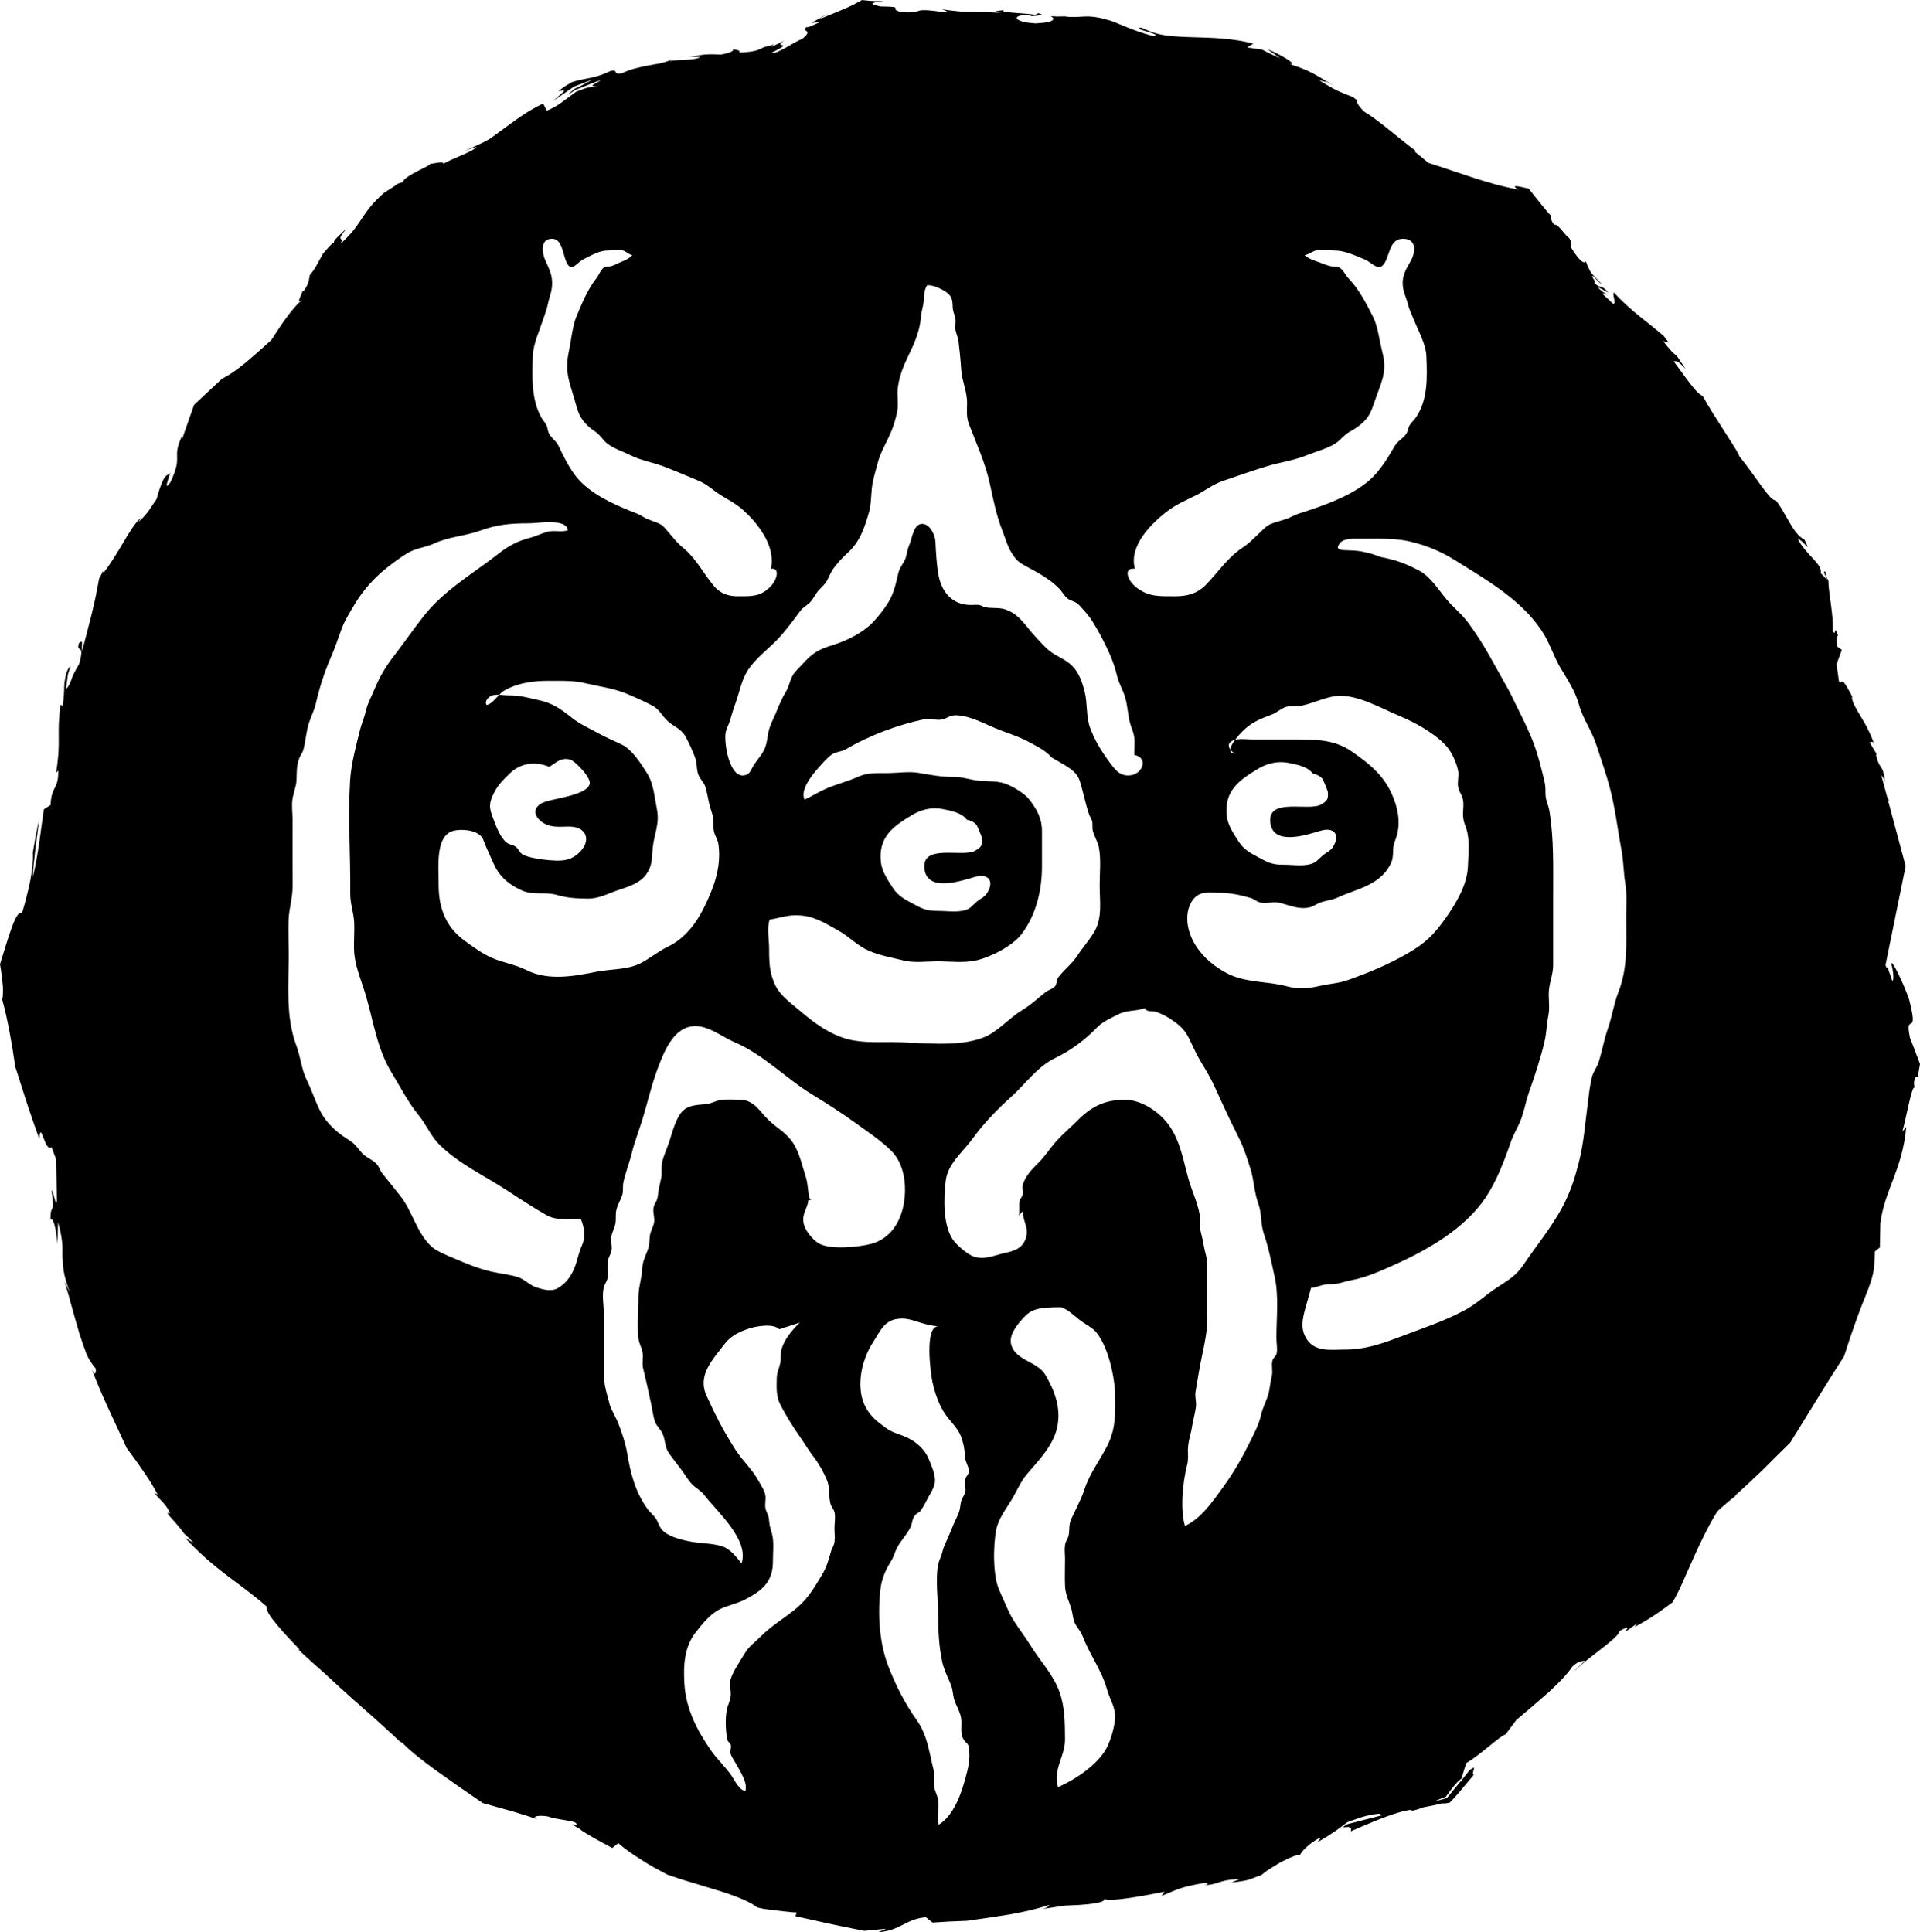 <svg xmlns="http://www.w3.org/2000/svg" viewBox="31.794 32.521 953.272 959.453">
    <path fill="#000000" d="M592.504 920.532c-0.010-0.010-0.014-0.017-0.020-0.026-0.083 0.051-0.078 0.067 0.020 0.026z"></path>
    <path fill="#000000" d="M655.015 892.641c-0.018 0-0.060 0.019-0.157 0.109 0.067-0.050 0.094-0.062 0.157-0.109z"></path>
    <path fill="#000000" d="M787.961 755.723c0.574-0.389 1.32-0.982 2.423-1.837-0.815 0.592-1.619 1.217-2.423 1.837z"></path>
    <path fill="#000000" d="M459.776 32.528c-1.61 0.887-3.12 1.718-4.647 2.528-1.028 0.424-2.040 0.884-2.938 1.351-1.842 0.726-3.565 1.545-5.234 2.231-3.338 1.33-6.35 2.488-8.703 3.641l5.291-3.641c-3.209 2.184-5.934 3.632-8.76 5.176l3.996-0.294c-3.467 1.54-6.224 2.993-6.525 2.353-2.862 2.826 3.907 1.034-2.177 5.998-2.394 0.853-5.629 2.879-8.584 4.588-1.496 0.814-2.971 1.482-4.172 2-0.641 0.193-1.117 0.425-1.589 0.469-0.288 0-0.493-0.103-0.703-0.352 0.193-0.030 1.162-0.52 1.765-0.822 0.685-0.363 1.253-0.729 1.765-0.939 0.9-0.512 1.423-0.862 1.765-1.117 0.56-0.56 0.187-0.727-0.295-0.763-0.791-0.187-1.816-0.393 1.293-2.441-1.747 1.019-3.761 2.062-6.173 3.148-0.601 0.030 0.273-0.739 1.115-1.29-0.943 0.36-2.373 0.964-2.586 0.997-0.129-0.030-0.142-0.030-0.236 0-0.129-0.030-0.175 0.026-0.175 0.058-0.288 0.065-1.182 0.193-1.529 0.352-0.984 0.288-1.614 0.675-2.469 1.058-1.669 0.77-4.023 1.636-10.703 1.765 1.333-0.846-0.793-1.355-3.116-1.648 1.486 0.596-1.425 1.937-5.762 2.704-10.058-0.682-10.902 0.939-16.168 0.939l5.995 0.294c-0.937 0.604-2.668 0.959-4.94 1.174-2.358 0.159-5.38 0.298-8.938 0.529-0.258 0.065-0.637 0.159-0.939 0.352-0.223-0.159 0.136-0.48 0.822-0.822-2.612 0.984-3.881 1.366-5.939 1.882-1.971 0.322-4.031 0.69-6.173 1.117-4.196 0.77-8.655 1.766-12.936 3.821-5.054 0.77-1.116-2.029-5.527-1.174-4.28 2.056-7.279 2.856-9.933 3.409-1.324 0.288-2.512 0.461-3.879 0.761-0.689 0.129-1.348 0.322-2.119 0.471-0.4 0.129-0.793 0.162-1.176 0.292-0.726 0.193-1.39 0.446-2.116 0.644-0.689 0.424-1.406 0.868-2.177 1.29-0.431 0.223-0.942 0.585-1.41 0.882-0.989 0.641-2.003 1.435-3.116 2.292 3.982-0.56 4.303-1.201-2.589 4.88l10.348-7.114 9.407-3.641-4.172 2.292c-1.588 0.77-2.335 1.281-4.822 2.353-1.882 1.411-2.531 2.188-3.641 3.174 1.286-0.814 2.657-1.732 3.937-2.589 1.374-0.512 2.711-1.058 3.996-1.529 1.202-0.472 2.262-0.968 3.291-1.351 2.141-0.9 4.070-1.552 5.527-1.941-5.739 3.299-5.3 2.712-2 3.057-1.798 0.030-3.49 0.357-5.115 0.763-0.814 0.193-1.7 0.52-2.469 0.822l-2.882 1.115c-2.265 1.669-4.536 3.317-6.936 5.115-2.265 1.628-4.715 3.136-7.587 4.291l-1.823-3.526c-10.105 4.625-17.637 11.334-26.929 17.757-2.999 1.628-7.59 3.846-12.171 5.644l6.056-2c-1.752 2.525-10.986 5.254-16.462 8.467-0.030-1.453-3.816-0.197-6.642 0.061 0.641 0.81-12.954 5.855-13.643 9.111l-2.353 0.705-2.116 1.529-1.589 0.997-3.057 1.942c-11.946 10.404-10.394 15.254-21.692 25.398 2.31-4.193-3.357-0.073 3.233-7.879-3.635 3.51-7.065 6.444-6.466 7.171-0.596 0.288-1.439 1.043-2.292 1.942-0.943 1.068-2.096 2.407-3.291 3.821-1.072 1.971-2.283 4.145-3.352 6.115-1.028 1.709-2.018 3.215-2.999 4.114-0.726 2.1 0.081 3.448-3.057 8.114-0.393 0.263-0.536 0.030-0.595-0.161-0.082 1.206-3.859 7.498-0.163 4.399-2.697 2.394-5.343 5.575-7.997 9.172-1.33 1.709-2.597 3.619-3.879 5.585-1.202 1.798-2.383 3.628-3.587 5.47-2.056 1.839-4.176 3.747-6.232 5.585-2.184 1.842-4.351 3.729-6.408 5.527-4.199 3.467-8.249 6.328-11.759 7.998-4.495 4.193-9.384 8.793-13.879 12.99-2.184 6.207-4.209 11.892-5.879 16.817-0.159-0.77-0.598-0.279 0.175-2-5.953 12.585 0.665 9.294-6.056 23.637-4.84 6.806 1.716-8.23-0.763-3.823-1.411 0.159-2.421 1.626-3.409 3.937-0.468 1.157-0.953 2.546-1.47 3.998-0.363 1.33-1.074 3.469-1.115 3.937-0.129 0.36-0.892 1.531-1.706 2.647l-2.292 3.409c-1.588 2.137-3.336 4.088-5.176 5.585l1.351-2.231c-6.036 5.607-10.444 16.964-18.579 27.456 0 0-0.039-0.77-0.586-0.471-0.193 0.689-0.707 1.829-1.648 3.411-0.472 2.525-1.049 5.413-1.648 8.584-0.596 2.862-1.291 5.926-2.060 9.053-1.54 6.25-3.262 12.751-4.763 18.402-0.428-4.283 0.869-5.771-1.529-4.057-1.54 5.56 3.149-0.698 0.115 10.348-0.9 1.459-1.83 3.218-3.116 5.704-1.157 3.425-2.266 6.085-3.468 6.642l0.999-7.23 1.349-4.114c-0.4 0.512-0.889 0.929-1.232 1.529-0.322 0.512-0.59 1.195-1.058 2.353-0.129 0.814-0.289 1.555-0.469 2.411l-0.352 2.058c-0.129 1.367-0.112 2.748-0.175 4.115-0.129 2.742-0.265 5.401-0.822 7.585l-0.941-0.939c-2.056 15.972 0.388 17.213-2.116 33.394-0.030 0.193-0.172 0.523-0.236 0.822 0.193-0.322 0.434-0.553 0.644-0.763 0.159-0.159 0.349-0.277 0.529-0.586 0.030 0.4 0.026 0.532 0.058 0.703 0 8.819-3.438 6.899-3.823 16.401l-3.351 2.177c-0.984 6.293-2.683 22.441-5.47 33.57 0.129-6.68 2.131-20.049 3.118-28.395-1.055 4.080-2.1 10.404-3.118 16.285 0.4 8.181-1.856 18.101-5.41 30.218-1.411-1.157-3.12 1.773-4.88 6.527-0.9 2.358-1.781 5.237-2.765 8.231-1.072 3.385-2.163 6.937-3.233 10.404 0.159 1.238 0.391 2.508 0.588 3.701 0.065 0.858 0.162 1.654 0.292 2.472 0.159 1.54 0.421 3.128 0.529 4.586 0.159 2.826 0.089 5.165-0.294 6.878 1.453 5.307 2.618 10.728 3.643 16.168 0.472 2.742 0.954 5.504 1.468 8.29 0.431 2.955 0.884 5.839 1.351 8.877 1.842 5.734 3.717 11.604 5.644 17.639 1.927 5.86 3.98 11.901 6.29 18.108 0.685-10.061 2.676 7.091 6.056 4.174 0.989 2.567 1.643 4.331 2.119 5.527 0.129 0.9 0.271 2.128 0.175 2.292v0.058l0.41 18.579c-0.512 4.495-1.836-5.607-2.647-4.88 1.798 13.146-0.825 5.779-0.527 14.64 1.202-2.009 2.784 4.238 3.468 11.818l0.234-10.82c2.439 8.646 2.258 12.23 2.177 16.815 0.322 5.093 0.16 8.748 3.762 18.168l-2.706-5.412c1.238 3.596 2.848 9.679 4.647 16.226 0.984 3.295 1.941 6.699 2.882 9.994 0.56 1.588 1.117 3.222 1.589 4.766 0.641 1.714 1.249 3.337 1.765 4.88 0.733 1.588 0.907 1.816 1.29 2.586 0.431 0.641 0.777 1.209 1.117 1.765 0.726 1.157 1.552 2.171 2.231 2.94 0.159 1.752-0.058 4.221-1.941 0.41 2.358 6.208 5.159 12.756 8.114 19.225 3.084 6.68 6.217 13.394 9.172 19.816 1.669 2.31 3.293 4.5 4.88 6.642 1.367 1.962 2.711 3.875 3.996 5.764 2.569 3.761 4.772 7.333 6.527 10.761l-1.765-0.941c2.612 3.425 5.753 5.178 7.938 10.228-0.56 0-1.894-0.906-0.822 0.763 0.512 0.596 1.628 1.855 2.999 3.352 0.641 0.77 1.288 1.548 2.058 2.411 0.77 0.984 1.317 1.528 2.647 3.409 0.943 0.858 1.922 1.83 2.821 2.647 0.726 0.726 1.338 1.369 1.942 2.058l-4.291-2.586c15.327 16.57 26.675 21.977 40.806 34.392-2.1 2.142 10.028 14.835 16.108 21.167l-0.529 0.058c4.625 4.408 9.005 8.327 13.286 12.052 4.108 3.892 8.118 7.539 12.054 11.054 4.027 3.551 7.884 7.031 11.993 10.586 1.968 1.842 4.001 3.641 6.056 5.527 1.072 0.943 2.106 1.895 3.174 2.882 1.197 1.109 2.447 2.251 3.641 3.409 0.472 0.223 0.972 0.6 1.531 0.939 3.551 3.681 9.303 8.262 16.108 13.227 3.467 2.439 7.105 5.050 10.876 7.704 4.154 2.911 8.494 5.865 12.817 8.821 4.968 1.374 9.962 2.792 14.758 4.114 4.28 1.286 8.418 2.597 12.229 3.879-3.428-1.453 1.154-2.121 5.351-1.351 5.35 2.009 15.635 1.911 14.053 4.35l-1.882-0.588c0.512 0.56 1.275 1.134 2.175 1.65 0.4 0.223 0.839 0.508 1.351 0.761 0.641 0.193 0.319 0.141 0.529 0.353-0.223 0.030 1.524 1.155 2.763 1.882 1.374 0.814 2.728 1.652 4.174 2.469 2.915 1.588 5.96 3.266 8.702 4.763l2.999-2.411c3.165 2.782 6.939 5.426 11.054 7.997 2.016 1.286 4.090 2.623 6.231 3.823 2.394 1.33 4.792 2.556 7.232 3.879l7.405 2.469c2.226 0.685 4.462 1.311 6.644 2 4.408 1.367 8.804 2.682 12.696 3.879 7.88 2.531 14.305 5.11 17.815 7.938 0.9 0.159 1.116 0.182 2.999 0.644 2.697 0.363 5.672 0.714 8.584 1.057 2.785 0.288 5.514 0.673 7.997 0.763l-0.703 1.823c6.121 1.374 11.003 2.474 16.050 3.585 2.531 0.56 5.097 1.094 7.879 1.65 3.128 0.601 6.48 1.288 10.287 2.058 2.184-0.193 6.294-0.672 10.878-1.057l-3.937 1.706c11.047-0.726 13.546-6.592 23.694-7.405l3.235 2.646 8.409-0.527 8.702-0.352 10.761-1.531 10.17-1.589c6.766-1.157 13.442-2.665 19.991-4.763-0.223 0.468-0.727 1.414-3.762 2.058 2.652-0.431 6.817-1.024 11.23-1.706 2.481-0.129 5.008-0.233 7.407-0.352 2.525-0.159 4.966-0.403 6.936-0.703 3.605-0.506 5.884-1.261 5.363-2.353 2.307 1.784 20.249-1.546 29.972-3.526l-1.41 2.116c8.518-3.508 8.701-4.227 20.814-6.408 2.915-0.129 2.736 1.115-1.115 1.115 9.722-0.193 7.23-2.647 19.047-3.116l-4.172 1.765c4.84-0.56 7.089-0.954 8.76-1.468s2.686-1.080 6.115-2.233c0.030-0.030 0.202-0.198 0.352-0.292 0.814-0.596 1.72-1.334 2.704-2.060 0.77-0.512 1.668-0.99 2.53-1.589 1.798-1.117 3.701-2.291 5.585-3.233 3.681-1.883 7.044-3.16 8.114-2.821 0.553-1.626 4.361-5.685 9.582-8.469 1.028 0.129-0.579 1.564-1.349 2.292 3.428-1.842 6.289-3.697 8.819-5.41 1.286-0.943 2.447-1.731 3.641-2.586l1.589-1.234 0.999-0.763c0.512-0.288 2.055-0.87 3.468-1.293 1.374-0.472 2.683-0.983 4.057-1.407 2.697-0.77 5.457-1.39 8.584-1.648 0.4 0.512 1.088 0.628 2.116 0.586-7.533 1.882-14.104 3.646-17.872 4.588-0.77 0.472-1.364 0.832-1.708 0.997-0.279 0.182-0.468 0.28-0.565 0.322 0.412 0.636 2.666-0.171 2.92 0.208 0.472 0.159 0.684 0.347 0.939 0.642 0.129 0.288-0.030 0.839 0 1.351 0 0.095 0.027 0.233 0.058 0.352 0-0.065 0.026-0.233 0.058-0.352 0.553-0.193 1.073-0.449 1.589-0.703 1.202-0.472 2.408-1.030 3.643-1.589 2.486-1.028 5.122-2.119 7.819-3.233 5.355-2.184 10.949-4.14 15.874-5 0.512 0.030 0.99 0.047 1.41 0.175l-0.999 0.412c2.358-0.431 4.524-1.111 6.409-1.884 1.626-0.288 2.966-0.567 4.289-0.822 1.496-0.288 2.031-0.421 5.117-1.174 0.56 0.159 1.831 0.038 3.76-0.353 1.109-1.11 2.517-2.6 4.057-4.348 0.862-1.028 1.761-2.077 2.704-3.233 1.842-2.226 3.851-4.541 5.176-6.173-1.731-0.843 2.768-5.92-2.312-2.168 0.099 0.030-0.999 1.489-2.922 3.811-0.431 0.682-0.98 1.413-1.234 1.884 0-0.129 0.031-0.288 0.063-0.471l-6.936 8.469-5.881 1.589c1.202-0.689 3.611-1.604 5.41-2.294 0.641-0.9 1.311-1.827 2-2.763 0.56-0.73 1.181-1.582 1.825-2.353 1.068-1.374 2.352-2.651 3.937-3.937 0.814-2.908 1.811-6.031 2.411-7.704 6.766-3.851 16.978-13.746 19.461-14.17 1.713-2.272 3.466-4.689 5.349-7.171 2.567-2.184 5.21-4.462 7.821-6.644 2.785-2.439 5.445-4.767 8.056-6.995 5.097-4.667 9.437-9.092 11.876-12.817 3.338-3.209 4.754-2.472 6.466-3.116-1.927 1.962-4.415 3.89-5.232 5.176 6.465-6.72 21.969-16.373 22.224-19.758 10.187-5.825-4.025 5.666 8.819-3.879l-1.293 1.823c3.425-1.798 6.511-3.658 9.465-5.585 1.459-1.028 2.881-2.001 4.291-2.94 1.752-1.286 3.507-2.537 5.176-3.821l2.116-3.937 1.351-2.704 2.411-5.412c1.588-3.596 3.235-7.179 4.822-10.82 3.209-7.153 6.994-15.059 11.407-22.165 2.53-2.355 6.016-5.379 9.689-8.215-0.428 0.291-0.771 0.479-1.044 0.515 4.667-4.108 9.216-8.431 13.758-12.756l6.7-6.7 7.114-6.995c9.335-14.94 17.163-28.151 26.751-42.92l2.823-8.702 2.823-8.114c1.927-5.437 3.977-10.711 6.115-15.933 3.128-8.178 3.066-10.76 3.409-15.169 0-1.157 0.115-2.485 0.115-4.114l2.472-1.942 0.234-11.876c2.009-16.523 11.039-26.869 12.875-47.977l-1.942 2.353c2.009-7.278 4.818-23.44 6.056-21.811-0.030-0.858-0.838-2.668 0.529-5.41h1.174l0.352-2.706 0.644-3.641-1.41-3.937v0.175l-1.115-3.057-2.413-6.173c-2.999-14.001 4.752 1.123-0.469-19.166-2.486-7.406-8.847-20.579-8.763-17.58 0.769 3.036 1.461 7.907 0.471 8.467l-2.353-6.7c-0.193-0.030-0.491-0.053-0.703-0.117l-0.352-1.115 9.994-49.093-8.821-32.926 0.763 0.644-1.174-2.231-2.823-10.464c0.424 0.193 1.076 1.062 1.765 3.116-0.223-3.084-0.683-4.612-1.234-6.115-1.242-2.137-2.216-2.831-3.116-7.114-0.129-0.814 0.185-0.591 0.588 0l-3.998-6.642c1.157 1.109 1.294-2.023 2.882 2.469-4.283-13.271-11.325-19.383-11.583-24.988l0.705 0.941c-6.68-12.715-4.769-6.704-6.997-8.29l-0.117-0.352-1.174-8.35 2.647-7.113-2.294-1.648c-0.193-1.927-0.503-5.836 0.412-5.234-2.351-7.106-0.764 1.36-2.647-2.704 0.468-7.449-2.048-18.076-2.177-24.752-1.068-1.882-1.718-3.436-1.29-4.289-3.425-1.927 4.659 8.364-2.53 0.527 1.109-4.495-7.465-9.105-11.405-17.111 3.084 1.068 7.185 8.314 3.291 0.352-5.609-2.394-9.508-14.057-14.346-19.58-2.272 1.197-10.217-12.366-18.051-21.87 1.157 0.129-12.525-19.586-18.049-29.691l0.469 0.058c-3.295-0.428-9.565-10.434-14.875-17.284 1.411-0.553 2.832 0.385 5.998 3.879l-4.527-6.761c-1.752-1.109-3.472-3.017-6.644-7.171l2.704 0.703-2.411-3.233-3.291-2.763-2.882-2.353c-1.927-1.54-4.001-3.192-6.056-4.822-4.108-3.381-8.325-7.017-12.522-11.641-1.197 0.56 1.432 5.347-0.352 5.644l-5.468-5.115c0.596-0.223 1.529-0.074 3.116 1.057-1.028-0.77-3.882-2.397-5.47-4.408l5.412 2.823c-4.194-4.792-3.358-1.267-6.997-4.822 1.028-0.9-2.009-3.224-0.763-3.526 1.028 0.77 2.848 3.352 4.647 4.291-2.009-1.968-4.625-4.664-5.82-6.29-0.858-1.713-2.124-4.226-2.292-5.291-0.36 0.9-1.466 1.197-4.115-2.060-6.55-8.559-0.963-3.97-4.172-9.407-2.31-1.496-5.697-7.553-7.405-6.525-1.887-2.525-1.527-3.498-1.825-4.822-1.113-1.072-2.786-3.122-4.586-5.351-2.137-2.612-4.348-5.464-6.231-7.821-6.55-1.626-8.226-1.684-5.998 0l1.589 0.588c-0.363-0.030-0.732-0.169-1.115-0.234-7.578-1.324-15.101-3.559-22.637-5.998l-11.288-3.762c-3.596-1.202-7.017-2.357-10.525-3.468l-2.997-2.586-3.528-2.823 0.41-0.471c-8.733-6.46-18.591-15.362-25.396-19.342-2.439-2.056-4.949-5.829-3.409-5.527-0.984-0.733-1.874-1.452-2.472-1.882-1.54-0.641-2.811-1.117-4.055-1.589-1.157-0.468-2.254-0.956-3.409-1.47-2.352-1.157-5.056-2.668-9.465-5.41 8.006 2.656-2.132-2.168 8.056 3.057-9.422-5.308-11.154-7.364-22.282-10.878 4.237 0.159-6.137-5.495-11.23-7.466l6.349 4.527c-1.496-0.641-2.917-1.293-4.291-1.941-1.584-0.77-3.146-1.582-4.647-2.353-2.567-0.4-4.966-0.69-7.405-1.117l2.999-1.882c-10.658-2.782-20.597-2.872-29.928-3.174-4.625-0.129-9.097-0.324-13.463-0.88-4.283-0.604-8.331-2.001-12.229-3.879-5.992 0.424 11.548 3.359 6.115 4.172-9.848-2.229-19.569-7.443-22.696-7.997-5.479-1.628-8.714-1.794-11.583-1.706-1.459 0.065-2.729 0.169-4.233 0.234-0.726 0.030-1.597 0.030-2.411 0-0.943-0.030-1.567-0.036-3.233-0.292-1.028 0-2.114 0.058-3.352 0.058-1.072 0-2.27-0.081-3.641-0.175 1.887 0.853 3.641 2.945-7.23 3.584-10.105-0.472-12.42-3.559-5.998-4.114 2.439-0.030 3.616 0.221 3.526 0.529 3.299-0.223 7.549-0.524 3.528-1.47l-1.351 0.822c-5.007-0.943-18.92-1.067-15.58-2.353-7.706 0.689-3.395 1.249 2.294 1.765-8.388-0.937-14.792-0.796-21.343-0.88-3.084-0.193-7.323-0.612-11.818-1.29 2.092 0.641 3.982 1.741 1.882 1.529-19.477-2.785-8.722 0.716-21.989-0.117-7.408-1.882 2.936-2.657-10.464-2.823-8.091-1.588-1.549-2.257 1.708-2.646-1.459 0.030-2.881 0.030-4.291 0l-2.999-0.175c-1.181-0.127-2.331-0.21-3.468-0.353h-0.061v-0.012zM305.699 151.092c4.905-0.098 5.339 6.212 6.943 10.584 2.603 7.039 5.108 1.464 8.978-0.505 3.972-1.967 7.977-4.318 12.116-4.269 2.134 0.025 5.003-0.603 7.074-0.099 1.835 0.469 3.005 2.002 4.905 2.437-1.769 1.832-3.636 2.532-5.774 3.435-1.267 0.536-3.274 1.604-4.539 1.939-3.036 0.833-2.801-0.57-4.805 1.769-0.766 0.9-1.771 3.136-2.704 4.338-4.34 5.539-6.976 12.046-9.746 18.623-1.736 4.138-2.339 8.712-3.106 13.382-0.764 4.574-1.897 8.078-1.597 13.316 0.268 4.372 1.869 9.182 3.172 13.352 1.669 5.506 2.135 9.412 5.84 13.35 1.704 1.838 2.87 2.768 5.006 4.205 2.339 1.568 3.807 4.339 5.909 5.907 3.171 2.436 7.677 3.874 11.314 5.676 5.476 2.735 11.147 3.536 16.822 5.706 6.041 2.303 11.682 4.738 17.52 7.174 4.006 1.701 7.043 4.804 10.848 7.108 4.136 2.57 7.441 4.14 11.246 7.609 6.709 6.142 15.987 17.458 13.417 28.806-0.039 0.007-0.078 0.022-0.117 0.030 4.932-0.827 3.192 5.659-0.353 9.107-5.139 4.973-9.445 4.489-15.652 4.537-5.009 0.069-9.114-1.267-12.619-5.636-4.805-5.974-8.71-13.414-14.651-18.287-3.172-2.573-4.373-4.309-7.009-7.379-0.735-0.869-2.871-3.435-3.772-4.039-2.804-1.868-6.473-2.271-9.578-4.308-2.037-1.303-3.972-1.87-6.109-2.736-8.775-3.605-19.856-8.542-26.563-16.719-3.505-4.306-6.443-10.148-8.88-15.353-1.436-3.005-3.639-3.839-4.974-6.577-0.501-1.035-0.567-2.568-1.034-3.671-0.565-1.267-1.937-2.768-2.637-4.005-4.973-8.809-4.641-19.923-4.271-30.572 0.201-5.941 3.241-12.414 5.141-18.154 0.769-2.368 1.834-5.073 2.336-7.575 0.465-2.437 1.369-4.773 1.769-6.844 1.168-6.373-0.667-9.746-3.005-14.917-1.903-4.205-2.37-10.651 3.136-10.749zM728.508 151.092c6.741 0.098 6.176 6.544 3.839 10.749-2.871 5.172-5.105 8.544-3.671 14.917 0.469 2.071 1.598 4.406 2.168 6.844 0.601 2.502 1.9 5.207 2.871 7.575 2.337 5.74 6.006 12.213 6.274 18.154 0.434 10.649 0.836 21.762-5.239 30.572-0.865 1.236-2.536 2.736-3.205 4.005-0.601 1.103-0.666 2.636-1.302 3.671-1.636 2.737-4.34 3.573-6.074 6.577-2.97 5.206-6.573 11.047-10.88 15.353-8.209 8.176-21.761 13.113-32.542 16.719-2.603 0.865-4.941 1.432-7.443 2.736-3.805 2.037-8.278 2.438-11.746 4.308-1.102 0.605-3.705 3.17-4.606 4.039-3.237 3.070-4.705 4.805-8.576 7.379-7.277 4.873-12.049 12.313-17.924 18.287-4.306 4.369-9.346 5.705-15.487 5.636-7.608-0.049-12.847 0.436-19.156-4.537-4.364-3.458-6.482-9.975-0.374-9.104-0.052-0.010-0.108-0.025-0.159-0.035-3.171-11.348 8.176-22.664 16.42-28.806 4.639-3.47 8.679-5.039 13.785-7.609 4.607-2.305 8.374-5.407 13.249-7.108 7.143-2.437 14.085-4.872 21.462-7.174 6.942-2.171 13.884-2.973 20.56-5.706 4.473-1.803 9.977-3.241 13.883-5.676 2.57-1.568 4.371-4.339 7.209-5.907 2.603-1.436 4.040-2.366 6.141-4.205 4.571-3.937 5.106-7.844 7.177-13.35 1.535-4.17 3.537-8.98 3.871-13.352 0.368-5.238-1.035-8.742-1.969-13.316-0.934-4.671-1.668-9.244-3.804-13.382-3.403-6.577-6.643-13.082-11.949-18.623-1.133-1.202-2.336-3.438-3.272-4.338-2.469-2.339-2.204-0.936-5.909-1.769-1.57-0.335-4.005-1.402-5.539-1.939-2.636-0.903-4.905-1.604-7.074-3.435 2.337-0.434 3.737-1.969 6.005-2.437 2.536-0.504 6.041 0.125 8.645 0.099 5.074-0.049 9.977 2.301 14.819 4.269 4.773 1.969 7.845 7.544 11.013 0.505 1.969-4.372 2.469-10.682 8.509-10.584zM492.683 174.144c3.183-0.042 9.55 2.993 11.054 5.592 1.043 1.769 0.97 3.102 1.069 5.073 0.067 2.333 0.8 3.504 1.302 5.741 0.356 1.77-0.147 3.538 0.024 5.305 0.232 2.171 1.321 4.004 1.569 6.141 0.534 4.637 1.030 9.146 1.3 13.816 0.333 5.839 3.009 11.081 2.936 16.987-0.031 3.439-0.399 6.877 0.836 10.079 3.705 9.714 8.31 19.727 10.479 29.907 1.704 7.908 3.239 15.65 6.21 23.225 1.535 3.907 2.436 7.611 4.67 11.147 2.271 3.673 3.637 4.741 7.542 6.812 5.572 2.938 11.848 6.409 16.22 11.048 1.334 1.403 2.435 3.571 4.005 4.742 1.868 1.368 3.905 1.301 5.606 3.169 2.268 2.503 4.57 4.807 6.509 7.878 3.372 5.342 6.209 10.814 8.778 16.621 1.568 3.539 2.669 6.873 3.57 10.612 0.901 3.838 2.872 6.871 4.007 10.577 1.267 4.138 1.334 8.612 2.436 12.817 0.567 2.201 1.637 4.271 2.037 6.506 0.532 2.972 0.097 6.378 0.097 9.412l0.024 0.008c7.141 1.47 4.138 9.145-1.436 10.079-5.84 1.005-8.343-3.069-11.414-7.207-3.74-5.105-6.777-10.112-9.013-16.086-2.201-5.839-1.267-12.347-2.803-18.287s-3.471-11.078-8.509-14.651c-2.737-1.967-5.942-3.204-8.679-5.342-2.836-2.201-4.705-4.572-7.141-7.108-4.905-5.175-8.043-11.479-15.353-13.718-3.269-1.001-6.539-0.301-9.743-1.001-1.133-0.201-1.6-0.912-3.171-1.135-1.103-0.126-2.436 0.024-3.605 0.024-9.513 0.136-15.018-6.505-16.488-15.683-0.833-5.343-1.102-10.382-1.367-15.79-0.134-2.97-2.304-7.975-5.709-8.71-5.208-1.071-5.808 7.173-7.209 10.212-1.034 2.301-0.937 3.405-1.67 5.974-0.833 3.003-3.168 5.105-3.869 8.278-1.202 5.104-2.168 9.777-4.838 14.249-1.935 3.271-5.105 7.276-7.843 10.147-4.805 5.007-12.75 9.009-19.289 11.046-4.14 1.302-7.546 2.371-11.183 5.342-2.436 1.931-4.505 4.57-6.74 6.773-3.305 3.235-3.407 5.406-4.941 9.344-0.601 1.568-2.037 3.471-2.77 5.206-0.667 1.671-1.635 3.27-2.27 5.073-1.169 3.204-2.939 6.274-4.007 9.479-1.137 3.305-1.001 7.039-2.403 10.278-1.436 3.334-4.038 5.871-5.84 8.942-0.867 1.504-1.536 3.539-3.304 4.172-8.477 3.139-11.246-16.353-10.278-21.024 0.3-1.667 1.634-4.101 2.168-6.040 0.901-3.074 1.77-5.908 2.871-8.98 1.868-5.27 2.736-10.577 5.706-15.45 3.905-6.341 10.445-10.846 15.45-16.22 3.937-4.205 7.512-9.178 10.949-13.75 1.468-1.901 3.501-2.769 5.105-4.537 1.401-1.535 2.2-3.569 3.568-5.172 1.602-1.868 3.304-3.104 4.505-5.274 1.267-2.235 1.806-4.139 3.405-6.276 2.035-2.735 4.505-5.403 7.074-7.708 5.974-5.372 8.412-13.050 10.448-20.291 0.998-3.541 0.933-8.112 1.367-11.882 0.467-4.040 1.835-8.274 2.87-12.215 1.5-5.907 5.038-11.079 7.174-16.785 1.070-2.873 1.97-5.843 2.537-8.882 0.733-3.868-0.201-7.705 0.266-11.51 0.701-5.91 2.869-11.183 5.473-16.525 3.005-6.139 5.508-12.046 6.042-18.922 0.231-3.005 1.295-5.606 1.466-8.579 0.166-2.902 0.067-4.373 1.569-7.041 0.182-0.031 0.38-0.048 0.592-0.051zM303.919 291.811c4.787-0.073 9.422 0.594 9.834 4.031-3.271 1.103-6.971-0.196-10.343 0.77-2.504 0.701-5.975 2.337-8.479 2.971-5.774 1.436-10.445 3.839-15.218 7.575-12.816 10.050-27.299 18.327-37.413 31.109-5.105 6.439-9.678 13.183-14.752 19.725-4.306 5.506-7.308 10.678-9.911 16.953-1.702 4.106-3.272 6.609-4.273 10.915-0.767 3.235-2.101 6.239-2.936 9.51-2.002 8.144-4.271 16.455-4.805 24.764-1.127 18.456 0.246 37.315 0.073 55.836-0.067 5.275 1.723 9.645 1.969 14.819 0.192 4.505-0.246 9.013-0.073 13.517 0.302 7.441 3.139 13.816 5.342 20.892 4.172 13.451 5.841 27.866 13.316 40.014 4.437 7.241 8.044 14.519 13.417 21.092 3.77 4.671 6.138 10.517 10.378 14.687 9.846 9.677 22.495 15.419 33.809 22.861 6.309 4.142 12.783 8.344 19.19 12.016 5.039 2.907 11.214 1.872 17.122 1.872l-0.006 0.002c1.903 4.671 2.504 9.046 0.535 13.35-1.801 3.936-2.17 7.607-3.837 11.444-1.77 4.071-4.173 7.412-8.112 9.647-3.303 1.866-7.241 0.77-11.046-0.535-2.802-0.936-5.707-3.937-8.509-4.873-4.070-1.334-9.078-1.802-13.384-2.803-6.409-1.466-12.716-4.072-18.756-6.676-3.571-1.535-8.677-3.469-11.414-6.137-7.208-7.078-9.043-17.122-15.151-24.866-3.038-3.872-6.175-7.643-9.079-11.347-0.867-1.137-1.302-2.742-2.236-3.942-2.035-2.57-5.274-3.438-7.443-5.706-2.369-2.469-3.072-4.238-5.909-6.139-2.702-1.799-5.038-3.235-7.442-5.405-2.902-2.603-5.706-5.808-7.542-9.414-2.504-4.909-4.172-10.281-6.609-15.253-2.77-5.541-3.106-11.482-5.274-17.29-5.407-14.483-3.804-30.102-3.804-45.356 0-5.673-0.274-11.416-0.075-17.055 0.234-5.941 2.077-11.078 2.003-17.187-0.098-10.944-0.024-21.859-0.024-32.807 0-3.068-0.5-6.608-0.099-9.643 0.471-3.539 1.898-6.307 2.072-10.014 0.166-4.041-0.103-6.809 1.333-10.648 0.502-1.368 1.668-2.836 2.037-4.172 1.202-4.437 1.335-8.776 2.77-13.314 0.999-3.204 2.633-6.307 3.403-9.547 1.769-7.842 4.339-15.882 7.609-23.358 2.235-5.039 3.637-9.814 5.64-14.922 1.468-3.738 4.103-7.843 6.24-11.446 4.006-6.741 9.678-13.017 15.753-17.823 3.104-2.469 6.944-5.306 10.348-7.344 4.071-2.469 8.977-2.801 13.216-4.77 7.308-3.407 15.186-3.607 23.029-6.442 8.244-3.005 15.118-3.573 23.996-3.573 1.986 0 5.798-0.504 9.521-0.562zM716.195 299.999c5.297 0.012 10.537 0.228 15.814 1.458 7.943 1.867 15.32 4.908 22.294 9.314 16.087 10.079 34.577 20.525 44.455 37.379 2.936 5.074 4.838 11.148 7.977 16.318 3.537 5.84 7.176 11.346 9.013 17.991 2.101 7.411 6.375 12.919 8.679 20.127 2.27 7.108 4.904 14.416 6.74 21.559 2.636 10.079 3.771 20.393 5.674 30.402 1.066 5.508 1.002 11.347 1.939 16.922 0.865 5.342 0.399 10.98 0.399 16.42 0 12.881 0.934 25.099-3.871 37.282-2.27 5.839-3.135 12.184-5.239 18.191-1.939 5.539-2.838 11.21-4.609 16.654-0.835 2.636-2.602 4.603-3.272 7.31-1.066 4.104-1.537 8.841-2.070 13.048-1.302 9.677-1.94 19.526-4.374 29.006-2.203 8.643-4.271 15.182-8.478 22.995-5.438 10.012-12.783 18.852-19.158 28.332-3.872 5.673-7.777 7.644-13.451 11.414-5.271 3.505-9.946 7.981-15.62 11.016-10.812 5.809-22.428 9.479-33.841 13.851-8.343 3.169-16.518 5.706-25.295 5.673-7.176-0.023-15.32 1.569-19.624-5.643-4.006-6.74-0.502-13.313 2.436-24.897l0.002-0.008c3.471-0.433 5.839-1.999 9.543-1.9 3.97 0.098 6.741-1.267 10.479-1.967 7.509-1.403 14.285-4.508 21.159-7.577 16.455-7.344 35.111-17.956 45.454-33.409 5.405-8.010 9.446-18.558 12.583-27.7 1.133-3.305 2.871-6.206 4.306-9.412 2.203-4.975 2.936-10.279 4.705-15.284 2.871-8.111 5.806-16.919 7.744-25.298 0.967-4.24 1.067-8.743 1.902-12.985 0.865-4.339-0.269-8.842 0.333-13.183 0.567-4.104 1.939-7.345 2.003-11.549 0.023-3.334 0-6.673 0-9.976v-24.396c0-14.152 0.4-28.37-1.801-41.953-0.601-3.771-2.102-5.541-2.003-9.545 0.073-4.006-0.599-5.872-1.5-9.543-1.598-6.574-3.305-12.681-6.141-19.19-2.235-5.139-4.672-10.112-7.211-15.151-1.302-2.568-2.27-4.84-3.738-7.443-2.871-5.173-5.773-10.312-8.643-15.45-3.439-6.176-6.775-11.449-10.949-17.191-3.204-4.437-7.408-7.675-10.913-11.811-4.205-5.003-7.978-11.35-13.816-14.418-6.81-3.573-11.313-5.139-18.721-6.64-0.534-0.098-3.506-1.271-4.241-1.47-0.865-0.277-2.97-0.733-3.837-0.967-2.77-0.701-5.374-0.832-8.579-0.937-3.439-0.098-6.475-0.172-3.671-3.667 1.868-2.305 6.709-2.101 9.412-2.074 3.241 0.037 6.44-0.029 9.618-0.022zM308.918 370.603c4.544 0.006 8.972 0.127 13.403 1.169 6.109 1.47 13.517 2.472 19.358 4.742 4.473 1.734 10.080 4.338 14.285 6.543 3.036 1.568 5.005 5.538 7.609 7.774 2.904 2.538 6.508 3.638 8.579 7.411 1.636 3.001 4.071 8.144 5.041 11.347 0.802 2.706 0.333 5.307 1.503 7.981 0.967 2.271 2.67 3.469 3.372 5.804 0.733 2.305 1.304 5.974 1.939 8.544 0.467 2.002 1.597 5.005 1.866 6.511 0.4 2.235-0.071 4.67 0.371 6.81 0.601 2.838 1.968 3.903 2.336 7.039 1.368 11.346-2.504 21.229-7.143 30.739-4.006 8.211-9.846 15.654-17.89 19.524-4.873 2.333-8.843 5.739-13.484 8.175-6.575 3.47-15.184 2.938-22.124 4.34-11.214 2.235-24.066 4.636-34.911-0.903-5.273-2.672-11.314-3.503-16.888-5.939-5.074-2.201-9.045-5.241-13.451-8.409-9.277-6.676-13.182-16.023-13.116-28.235 0.073-8.412-1.836-24.264 7.542-26.532 3.872-0.937 10.88-0.436 13.818 3.037 0.802 0.93 1.835 4.27 2.502 5.673 1.502 3.035 2.706 6.408 4.308 9.378 3.005 5.677 7.543 8.98 12.983 11.48 5.839 2.672 11.613 0.604 17.488 2.304 5.342 1.535 9.513 1.77 15.184 1.837 5.74 0.098 9.814-2.367 15.218-4.203 4.671-1.568 10.747-3.274 13.984-7.779 3.172-4.404 2.737-7.809 3.274-13.249 0.667-6.672 3.569-11.982 2.070-19.223-1.168-5.71-1.605-12.519-4.707-17.49-3.104-4.971-7.476-11.882-12.448-14.416-3.939-1.939-7.808-3.505-11.68-5.64-4.404-2.436-9.347-4.574-13.35-7.776-5.506-4.406-9.677-7.308-16.285-8.742-5.306-1.168-9.114-2.401-15.153-2.401-1.406 0-3.075-0.229-4.677-0.295-1.971 2.033-3.791 4.519-6.179 5.087 0.005 0.005 0.007 0.011 0.012 0.016l-0.014-0.016c0 0 0.002 0 0.002 0-1.374-1.506 0.622-4.257 3.183-4.891 0.904-0.215 1.936-0.24 2.997-0.196 0.812-0.837 1.646-1.605 2.56-2.121 6.842-3.872 14.652-4.842 22.128-4.806 1.544 0.006 3.071-0.004 4.586-0.002zM696.528 378.038c9.768-0.389 21.743 6.518 30.285 10.089 7.21 3.001 16.454 8.043 22.227 13.918 3.237 3.271 5.741 8.608 6.676 13.146 0.567 2.737-0.536 5.739 0.097 8.445 0.666 2.936 2.102 3.536 2.469 6.943 0.27 2.333-0.247 4.84-0.097 7.177 0.197 3.303 1.502 5.174 2.168 8.344 1.066 5.039 0.435 11.479 0.248 16.686-0.368 9.011-5.674 17.993-11.013 25.599-5.807 8.211-10.147 12.581-19.225 17.753-9.413 5.405-18.924 9.345-29.438 13.083-4.473 1.604-9.345 1.803-14.384 2.971-5.774 1.368-10.748 1.5-16.22 0-9.277-2.505-20.358-1.569-29.536-6.476-8.911-4.707-17.189-12.78-19.158-23.229-0.865-4.637-0.197-9.677 2.403-13.111 3.571-4.607 7.509-3.506 12.75-3.538 5.539-0.023 10.813 1.069 16.021 2.603 1.734 0.502 2.735 1.738 4.74 2.236 2.934 0.733 6.307-0.597 9.311 0.099 4.873 1.133 9.846 3.605 15.186 2.304 1.939-0.469 3.671-1.837 5.573-2.504 2.603-0.867 5.675-1.137 8.312-2.371 8.711-4.104 20.726-5.874 26-16.121 1.57-3.070 1.402-3.838 1.571-7.676 0.122-3.303 1.534-5.24 2.168-8.308 1.302-6.042 0.072-11.75-1.837-16.856-4.071-11.116-11.947-17.356-21.026-23.665-9.013-6.241-19.124-5.872-30.14-5.872h-18.523c-2.603 0-5.508-0.403-8.077-0.049-0.349 0.038-0.687 0.105-1.018 0.186-1.254 1.662-2.34 3.474-2.397 4.861 0.479 0.662 1.205 1.38 2.227 2.145-1.692-0.23-2.272-1.053-2.227-2.145-1.837-2.538-0.054-4.264 2.397-4.861 1.207-1.598 2.547-3.051 3.235-3.774 4.705-4.839 9.11-6.54 15.119-8.78 2.404-0.9 4.473-3.001 6.91-3.736 2.737-0.835 5.406-0.098 8.11-0.7 5.474-1.202 10.613-3.805 16.187-4.637 0.63-0.094 1.271-0.152 1.923-0.178zM505.888 387.713c0.39-0.019 0.817-0.013 1.293 0.021 6.443 0.433 12.65 3.804 18.558 6.304 5.574 2.337 11.046 3.809 16.217 6.577 2.974 1.583 9.296 4.604 11.868 7.981 1.265 0.706 2.523 1.419 3.752 2.159 3.771 2.271 8.743 4.671 10.28 9.445 1.738 5.405 2.77 11.214 4.67 16.789 0.335 1.001 1.168 1.971 1.47 3.205 0.4 1.535-0.024 3.202 0.367 4.838 0.666 2.603 2.536 5.839 2.971 8.079 1.2 6.005 0.434 12.848 0.434 19.053 0 7.608 1.369 15.754-2.369 22.528-2.503 4.473-6.109 8.344-8.845 12.583-2.603 3.97-6.61 6.907-9.414 10.711-0.901 1.202-0.468 2.871-1.4 4.138-1.035 1.403-3.337 1.901-4.705 2.971-4.071 3.172-7.443 6.476-12.016 9.212-6.175 3.707-12.082 10.749-18.891 13.384-13.283 5.206-31.871 2.298-45.891 2.298-8.343 0-16.454 0.503-24.396-2.334-9.346-3.336-16.456-9.445-23.83-15.652-5.474-4.607-8.779-7.377-10.913-14.42-1.402-4.737-1.433-8.843-1.433-13.982 0.023-3.973-1.236-10.849 0.301-14.42 4.473-0.731 8.511-2.201 13.051-2.168 8.412 0.049 13.651 3.47 21.092 7.643 5.474 3.070 9.311 7.509 15.184 10.044 5.374 2.337 11.581 3.372 17.122 4.774 5.105 1.334 11.413 0.434 16.753 0.434 6.14 0 13.117 0.9 19.123-0.434 7.308-1.604 18.325-7.243 22.829-13.249 7.176-9.51 10.114-22.092 10.012-33.905-0.023-5.608-0.023-11.249 0-16.858 0.073-6.207-2.337-10.81-6.141-15.719-2.469-3.204-7.308-6.073-10.947-7.643-4.272-1.838-8.546-1.504-13.417-1.837-4.671-0.278-8.441-1.969-13.348-1.939-6.307 0.023-11.183-0.966-17.223-2.001-5.005-0.867-11.080 0.099-16.185 0.099-5.438 0-9.513-0.247-14.219 1.9-4.94 2.235-10.477 3.574-15.45 5.706-3.738 1.604-7.378 3.939-10.949 5.543-2.303-4.775 3.706-12.118 6.709-15.554 1.836-2.071 4.473-5.142 6.709-6.773 1.969-1.434 5.074-1.434 7.111-2.672 11.681-6.908 25.932-12.215 39.113-14.952 2.77-0.567 6.007 0.832 8.742 0.149 2.629-0.641 3.519-1.925 6.25-2.056zM313.019 409.397c0.622 0.026 1.285 0.137 2 0.35 2.136 0.603 10.213 8.71 9.578 11.882-1.234 6.274-19.826 7.276-24.164 9.913-4.938 2.972-2.665 7.378 1.305 9.746 3.738 2.239 7.574 1.754 12.112 1.704 10.98-0.201 11.815 9.344 2.871 14.952-3.604 2.272-7.71 2.046-12.114 1.737-3.238-0.234-10.713-1.268-13.417-2.906-1.366-0.8-2.001-2.766-3.304-3.769-1.403-1.068-3.272-0.934-4.74-2.203-3.070-2.603-5.005-7.943-6.306-11.312-2.106-5.407-2.474-7.578-0.271-12.284 2.136-4.601 4.472-6.838 8.177-10.479 5.596-5.534 12.935-6.229 19.806-3.405 2.772-1.664 5.005-4.073 8.467-3.926zM667.394 410.978c1.322-0.027 2.653 0.082 3.98 0.341 3.452 0.687 9.762 1.745 12.154 5.305 1.848 0.397 3.527 1.138 4.766 2.511 0.4 0.431 2.698 5.971 2.77 6.672 0.333 3.773-0.566 4.539-3.304 6.177-6.209 3.705-27.335-3.939-25.165 9.578 1.805 11.245 18.822 5.238 24.964 3.47 6.443-1.868 9.846 1.834 6.109 7.942-1.336 2.138-3.271 2.804-4.94 4.14-0.936 0.766-3.239 3.169-4.241 3.704-4.304 2.235-10.38 1.077-15.284 1.101-6.241 0.067-8.377-1.402-13.582-4.206-3.369-1.803-6.373-3.537-8.742-7.141-2.437-3.736-5.408-8.11-5.975-12.615-1.537-12.984 6.475-18.158 15.218-23.499 3.429-2.1 7.308-3.397 11.272-3.477zM495.664 433.908c1.321-0.026 2.652 0.082 3.979 0.341 3.449 0.684 9.757 1.744 12.152 5.3 1.849 0.397 3.529 1.138 4.768 2.511 0.4 0.431 2.698 5.975 2.77 6.676 0.333 3.771-0.57 4.54-3.306 6.173-6.209 3.705-27.335-3.937-25.165 9.578 1.803 11.248 18.825 5.238 24.966 3.47 6.443-1.868 9.846 1.836 6.109 7.944-1.336 2.136-3.273 2.804-4.941 4.138-0.936 0.771-3.237 3.173-4.238 3.708-4.337 2.237-10.38 1.075-15.284 1.099-6.241 0.067-8.379-1.402-13.585-4.203-3.369-1.803-6.374-3.539-8.742-7.143-2.437-3.74-5.408-8.113-5.975-12.617-1.535-12.988 6.477-18.158 15.22-23.498 3.429-2.103 7.31-3.398 11.274-3.477zM600.143 533.143c1.267 2.201 3.306 1.136 5.272 1.737 2.136 0.635 4.873 1.939 6.81 3.172 4.505 2.936 7.474 5.139 9.913 10.047 1.969 3.973 3.505 7.712 5.706 11.384 2.536 4.17 4.906 8.010 6.945 12.516 3.872 8.58 7.809 17.086 12.149 25.699 2.504 4.971 4.040 9.977 5.709 15.253 1.836 5.74 1.734 11.281 3.871 17.187 1.867 5.107 1.065 10.181 2.835 15.254 2.369 6.842 3.672 13.813 5.24 20.856 2.235 9.712 0.933 20.761 0.933 30.771 0.023 2.171 0.602 5.542 0.123 7.611-0.4 1.57-1.77 2.070-2.138 3.637-0.567 2.534 0.37 5.106-0.297 7.743-0.701 2.603-0.837 5.108-1.405 7.71-0.767 3.604-3.004 7.443-3.871 11.248-1.236 5.438-3.67 9.677-5.974 14.382-3.705 7.577-8.277 15.285-13.15 21.961-5.005 6.908-10.914 15.483-18.689 18.922-2.469-8.408-1.036-22.225 1.101-30.367 0.666-2.538 0.336-4.872 0.369-7.508 0.073-4.006 1.399-7.246 2.001-11.149 0.534-3.305 1.502-6.674 1.969-10.047 0.335-2.436-0.6-5.073-0.196-7.475 1.066-6.441 2.137-12.919 3.505-19.257 1.133-5.374 2.368-11.416 2.301-16.989-0.073-6.408 0-12.848 0-19.255 0-2.505 0.023-5.005 0-7.545-0.023-3.671-1.102-5.974-1.701-9.512-0.502-2.77-1.001-5.004-1.668-7.641-0.701-2.636 0.097-5.040-0.336-7.643-1.066-6.176-3.968-12.118-5.673-18.156-2.404-8.678-4.007-18.691-9.679-26.535-4.973-6.81-13.815-12.581-21.958-12.548-10.012 0.073-16.587 3.37-23.799 10.715-3.070 3.137-6.574 6.004-9.58 9.309-3.403 3.671-5.94 7.945-9.543 11.448-3.137 3.070-6.975 7.173-7.71 11.379-0.22 1.305 0.369 2.706 0.123 3.97-0.247 1.305-1.334 2.336-1.535 3.205-0.539 2.414 0.009 5.117-0.438 7.554 0.407-0.521 1.001-1.23 1.906-2.245l0.016-0.004c-0.098 4.971 3.273 8.241 1.535 13.415-1.868 5.506-6.308 6.409-11.083 7.508-4.873 1.137-9.645 3.406-14.85 1.603-3.204-1.133-8.611-5.773-10.513-8.71-4.739-7.242-4.405-20.524-3.304-29.136 1.068-8.31 8.611-14.217 13.484-20.922 5.173-7.244 12.214-14.451 18.956-20.527 6.974-6.239 12.916-14.883 21.527-19.090 7.977-3.872 14.753-8.809 20.994-15.253 3.003-3.108 7.174-4.842 10.846-6.71 4.17-2.136 8.977-1.402 12.95-2.971zM377.399 542.042c6.77 0.2 13.282 5.535 18.976 7.958 14.384 6.107 25.231 17.724 38.281 25.765 7.342 4.506 14.684 9.144 21.793 14.317 5.807 4.205 12.716 8.778 17.788 13.816 6.577 6.509 7.843 17.289 6.306 26.229-1.635 9.512-6.906 17.557-16.285 20.059-6.107 1.633-21.027 3.101-26.301-0.469-3.104-2.069-6.608-6.377-7.209-10.044-0.804-4.705 2.034-7.043 2.367-11.083 0.501-0.121 1.034-0.246 1.537-0.367l0.008-0.012c-1.903 0.069-1.199-6.306-2.835-11.444-1.702-5.241-2.973-11.447-5.975-16.222-3.539-5.642-7.678-7.341-12.183-11.58-4.806-4.506-7.211-10.101-14.285-10.38-2.802-0.073-5.839-0.146-8.609-0.024-2.906 0.17-4.843 1.603-7.645 2.072-4.404 0.703-8.942 0.17-12.448 3.641-3.237 3.169-5.241 10.912-6.609 15.216-1.034 3.135-2.601 6.543-3.437 9.647-0.766 2.838 0.034 5.609-0.567 8.443-0.667 3.24-1.335 5.409-1.668 8.78-0.302 2.873-1.471 3.104-2.072 5.573-0.603 2.437 0.702 5.309 0.2 7.744-0.502 2.402-1.802 4.203-2.102 6.672-0.336 3.305-0.067 4.538-1.302 7.545-1.269 3.104-2.301 5.373-2.472 8.677-0.264 5.041-1.892 9.147-1.868 14.25 0.075 6.605-0.726 13.585-0.024 20.161 0.299 2.702 1.533 4.34 2.035 7.039 0.504 2.77-0.367 5.373 0.333 8.177 1.438 5.608 2.541 11.014 3.806 16.754 0.633 2.77 1.067 6.345 1.868 9.045 0.733 2.469 2.969 4.207 3.97 6.476 1.504 3.435 1.036 6.706 3.205 9.743 1.77 2.502 3.838 5.107 5.739 7.577 1.704 2.167 3.773 5.841 5.674 7.743 2.369 2.339 4.237 2.938 6.274 5.573 6.205 8.111 22.259 22.060 18.29 33.774-2.57-3.271-5.643-7.274-9.612-8.509-4.973-1.535-9.779-1.37-14.819-2.201-4.506-0.769-11.713-2.406-14.885-5.842-1.702-1.833-1.939-3.835-3.205-5.774-1.070-1.6-2.905-3.035-4.073-4.639-6.241-8.51-8.612-18.291-10.18-27.771-0.8-4.705-2.601-10.278-4.404-14.819-0.833-2.136-2.302-4.74-3.338-6.943-1.102-2.436-1.101-3.201-1.868-5.939-1.205-4.34-1.962-7.311-1.939-12.35v-28.633c0-4.006-1.032-9.58-0.099-13.451 0.502-2.171 1.737-3.069 2.037-5.539 0.321-2.77-0.512-5.61 0.123-8.344 0.434-1.87 1.497-2.805 1.767-5.041 0.272-2.171-0.599-4.708-0.097-6.81 0.603-2.603 1.601-3.807 2.035-6.577 0.297-2.069-0.065-4.037 0.369-6.173 0.567-2.77 2.303-5.344 2.971-7.641 0.591-2.101 0.133-4.074 0.567-6.24 0.967-4.741 2.97-9.615 4.103-14.32 1.2-5.041 3.238-10.311 4.806-15.253 3.005-9.474 5.009-18.956 8.579-28.201 2.936-7.608 7.143-17.787 15.687-19.588 0.976-0.204 1.949-0.281 2.916-0.252zM558.681 681.654l0.006 0.004c3.371 1.2 6.241 4.006 9.013 6.208 2.836 2.235 6.341 3.671 8.643 6.574 5.74 7.31 8.879 21.66 9.111 30.739 0.197 9.143 0.248 17.089-3.871 25.163-3.738 7.411-8.911 13.951-11.447 22.028-1.001 3.137-2.605 6.275-4.040 9.378-0.835 1.867-2.002 3.906-2.702 5.808-1.001 2.668-0.469 4.872-1.036 7.473-0.434 1.833-1.533 2.7-1.801 4.873-0.299 2.136 0.022 4.604 0.022 6.74 0 4.44-0.172 8.912 0 13.35 0.122 4.642 2.371 8.044 3.405 12.415 0.502 2.136 0.533 3.804 1.3 5.706 0.901 2.207 3.036 4.307 3.937 6.674 3.471 9.147 9.579 17.224 12.151 26.537 1.368 5.039 4.405 9.077 4.071 14.483-0.299 4.238-2.235 11.046-4.306 14.849-4.54 8.41-15.754 15.685-23.996 19.323-2.836-8.343 3.505-15.382 3.437-23.661-0.073-8.51-0.022-16.121-2.835-23.865-3.070-8.51-9.544-15.117-14.317-22.892-2.636-4.24-5.738-8.177-8.374-12.383-2.836-4.54-4.64-9.716-6.91-14.485-3.505-7.308-3.273-22.394-1.769-30.436 1.001-5.342 4.773-10.249 7.542-14.788 2.737-4.473 4.607-9.377 8.11-13.382 5.908-6.81 12.647-13.918 14.586-22.462 2.203-9.712-1.133-18.456-5.806-26.432-3.905-6.676-15.284-7.145-17.053-15.353-0.967-4.54 2.935-9.277 5.739-12.448 4.24-4.842 7.443-5.641 19.192-5.739zM479.664 687.288c5.569 0.012 9.251 3.001 17.951 3.877l0.010 0.004c-6.942-0.122-3.77 23.53-2.87 27.599 1.168 5.44 3.336 11.782 6.64 16.385 2.337 3.305 6.076 6.778 7.51 10.584 1.267 3.369 1.867 6.609 2.035 10.311 0.098 2.406 1.87 4.676 1.87 6.745 0 2.305-1.404 2.468-1.939 4.602-0.435 1.872 0.665 4.072 0.196 5.907-0.4 1.704-1.568 2.906-2.035 4.642-0.469 1.57-0.436 3.304-0.903 4.802-0.633 2.136-1.969 4.505-2.87 6.676-1.434 3.471-2.769 6.708-4.306 10.044-0.767 1.701-0.935 2.338-1.436 4.275-0.435 1.769-1.367 3.403-1.737 4.938-1.769 7.643-0.172 17.724-0.172 25.598 0 8.58 0.369 15.92 2.070 23.697 0.601 2.804 2.303 6.774 3.669 9.715 1.334 2.902 1.304 4.105 1.804 7.041 0.667 3.941 3.171 6.941 3.804 10.846 0.633 3.77-0.731 7.345 1.202 10.614 1.57 2.603 2.336 1.333 2.736 4.838 0.666 5.275-0.435 9.543-1.734 14.352-2.101 7.743-5.673 18.492-13.284 23.261-1.068-3.736 0.268-7.944-0.2-11.816-0.3-2.57-1.666-4.54-2.070-7.108-0.467-2.902 0.4-5.707-0.333-8.581-2.136-8.442-2.97-16.956-8.31-24.463-5.974-8.378-10.479-17.322-14.152-26.801-4.438-11.612-5.306-25.431-3.905-37.981 0.601-5.403 2.603-9.913 5.374-14.315 1.236-1.939 1.735-4.171 2.738-6.177 1.901-3.839 4.94-6.609 6.81-10.481 1.035-2.067 0.702-3.936 2.271-5.972 0.701-0.865 2.234-1.436 2.801-2.27 0.802-1.171 1.869-2.837 2.504-4.206 1.303-2.706 3.738-6.21 4.404-8.98 0.934-3.872-1.466-8.977-2.901-12.516-1.939-4.705-6.040-8.31-10.446-10.481-3.805-1.836-7.143-2.27-10.614-4.77-4.040-2.934-7.142-5.141-9.778-9.548-5.74-9.578-2.871-23.725 3.036-32.906 3.939-6.075 5.776-11.446 13.419-11.947 0.39-0.027 0.77-0.039 1.141-0.038zM428.893 689.263l0.037 0.004c-3.77 3.671-7.645 8.145-9.144 13.35-0.667 2.27-0.071 4.439-0.565 6.674-0.635 2.97-1.702 4.541-1.769 7.643-0.098 4.804-0.371 8.978 1.868 13.286 3.036 5.805 5.975 10.51 9.647 15.751 2.536 3.606 4.473 7.043 7.143 10.446 2.471 3.206 4.738 7.446 6.24 11.013 1.598 3.839 0.767 7.545 1.734 11.613 0.435 1.84 1.67 2.671 2.102 4.606 0.467 2.235-0.075 5.404-0.075 7.708 0 2.169 0.333 4.573 0.024 6.709-0.3 2.337-1.202 2.905-1.769 4.905-1.334 4.671-2.1 7.675-4.537 11.715-3.405 5.638-6.576 11.181-11.85 15.785-5.974 5.206-12.915 9.012-18.623 14.784-2.704 2.737-5.741 4.807-7.678 8.079-2.203 3.671-6.142 9.377-7.211 13.286-0.635 2.27 0.302 5.373 0.123 7.741-0.172 2.871-1.569 4.843-2.037 7.643-0.701 3.907-0.534 11.081 0.502 14.819 0.199 0.668 1.368 1.27 1.603 2.24 0.3 1.265-0.466 2.77-0.198 4.037 0.333 1.604 2.169 4.141 2.971 5.606 1.769 3.371 5.776 9.313 4.404 13.15-3.070-0.404-5.172-5.074-6.709-7.377-2.936-4.372-7.042-8.079-10.113-12.45-7.11-10.177-12.68-20.957-13.417-33.441-0.534-9.277-0.097-18.19 5.706-25.599 3.070-3.97 7.041-8.842 11.48-11.177 4.006-2.101 8.742-2.905 12.679-4.905 8.879-4.54 14.151-8.944 14.084-19.323-0.023-4.308 0.635-9.211-0.434-13.354-0.667-2.57-1.303-3.867-1.466-6.707-0.172-2.603-1.267-3.773-1.769-5.874-0.502-2.136 0.265-4.372-0.073-6.511-0.4-2.538-1.969-4.639-3.172-6.876-3.273-6.109-8.108-10.28-11.813-16.021-5.674-8.843-9.947-17.222-14.25-26.733-4.671-10.28 3.302-18.056 9.111-25.763 3.003-3.97 7.61-6.109 12.417-7.643 3.336-1.035 11.68-2.538 14.618 0.499-0.434 0.148-0.868 0.336 10.178-3.336z"></path>
    </svg>